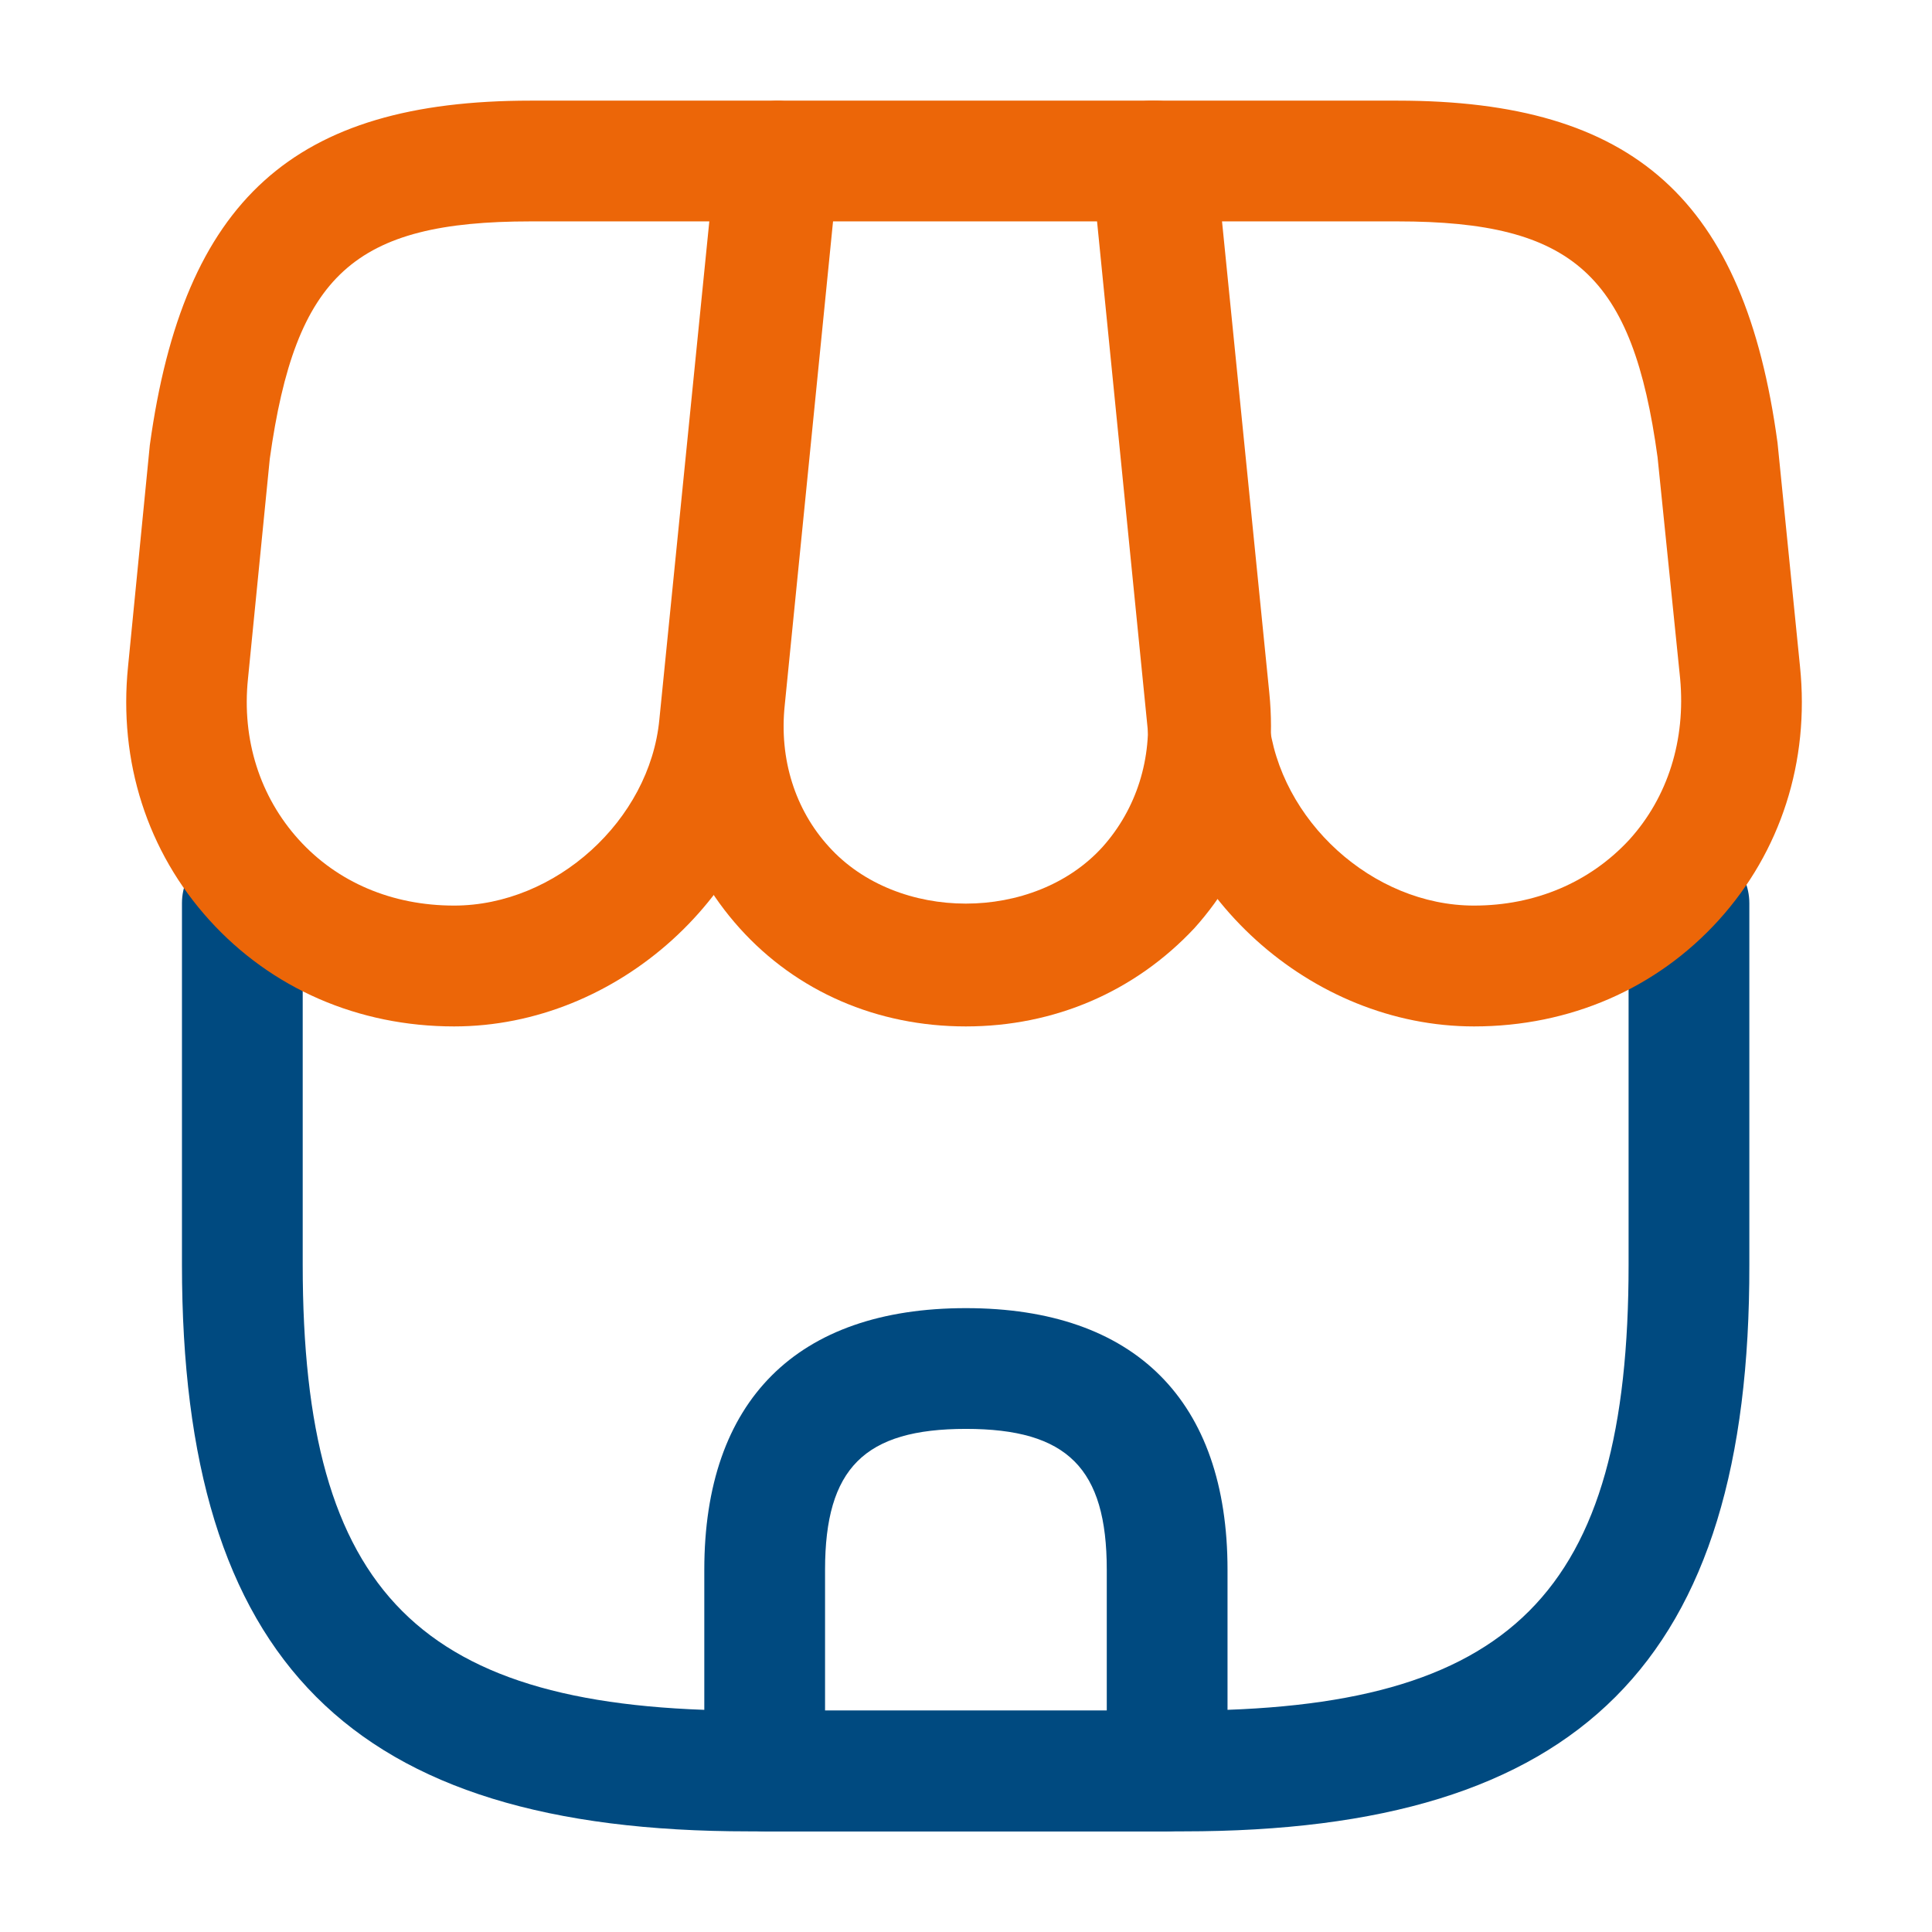 <svg width="22" height="22" viewBox="0 0 22 22" fill="none" xmlns="http://www.w3.org/2000/svg">
<g id="vuesax/outline/shop">
<g id="shop">
<path id="Vector" d="M13.476 20.854H8.526C3.997 20.854 2.072 18.92 2.072 14.401V10.285C2.072 9.909 2.384 9.598 2.76 9.598C3.136 9.598 3.447 9.909 3.447 10.285V14.401C3.447 18.15 4.776 19.479 8.526 19.479H13.466C17.216 19.479 18.545 18.15 18.545 14.401V10.285C18.545 9.909 18.856 9.598 19.232 9.598C19.608 9.598 19.92 9.909 19.92 10.285V14.401C19.929 18.92 17.995 20.854 13.476 20.854Z" fill="#004A80"/>
<path id="Vector_2" d="M10.998 11.688C9.99 11.688 9.073 11.293 8.422 10.569C7.771 9.845 7.469 8.901 7.57 7.892L8.184 1.769C8.221 1.421 8.514 1.146 8.871 1.146H13.152C13.51 1.146 13.803 1.412 13.84 1.769L14.454 7.892C14.555 8.901 14.252 9.845 13.601 10.569C12.923 11.293 12.007 11.688 10.998 11.688ZM9.486 2.521L8.936 8.03C8.871 8.644 9.055 9.222 9.44 9.643C10.219 10.505 11.777 10.505 12.556 9.643C12.941 9.212 13.125 8.635 13.061 8.03L12.511 2.521H9.486Z" fill="#EC6608"/>
<path id="Vector_3" d="M16.785 11.688C14.924 11.688 13.265 10.184 13.072 8.332L12.431 1.907C12.412 1.714 12.477 1.522 12.605 1.375C12.733 1.228 12.917 1.146 13.118 1.146H15.914C18.609 1.146 19.865 2.273 20.241 5.042L20.497 7.59C20.608 8.672 20.277 9.698 19.572 10.477C18.866 11.257 17.876 11.688 16.785 11.688ZM13.879 2.521L14.447 8.195C14.567 9.341 15.63 10.312 16.785 10.312C17.482 10.312 18.105 10.047 18.554 9.561C18.994 9.075 19.196 8.424 19.132 7.727L18.875 5.207C18.591 3.135 17.922 2.521 15.914 2.521H13.879Z" fill="#EC6608"/>
<path id="Vector_4" d="M5.171 11.688C4.08 11.688 3.09 11.257 2.384 10.477C1.678 9.698 1.348 8.672 1.458 7.59L1.706 5.069C2.091 2.273 3.347 1.146 6.042 1.146H8.837C9.03 1.146 9.213 1.228 9.351 1.375C9.488 1.522 9.543 1.714 9.525 1.907L8.883 8.332C8.691 10.184 7.032 11.688 5.171 11.688ZM6.042 2.521C4.034 2.521 3.365 3.126 3.072 5.225L2.824 7.727C2.751 8.424 2.962 9.075 3.402 9.561C3.842 10.047 4.465 10.312 5.171 10.312C6.326 10.312 7.398 9.341 7.508 8.195L8.077 2.521H6.042Z" fill="#EC6608"/>
<path id="Vector_5" d="M13.29 20.854H8.707C8.331 20.854 8.02 20.543 8.02 20.167V17.875C8.02 15.95 9.074 14.896 10.999 14.896C12.924 14.896 13.978 15.95 13.978 17.875V20.167C13.978 20.543 13.666 20.854 13.29 20.854ZM9.395 19.479H12.603V17.875C12.603 16.72 12.154 16.271 10.999 16.271C9.844 16.271 9.395 16.72 9.395 17.875V19.479Z" fill="#004A80"/>
</g>
</g>
</svg>
